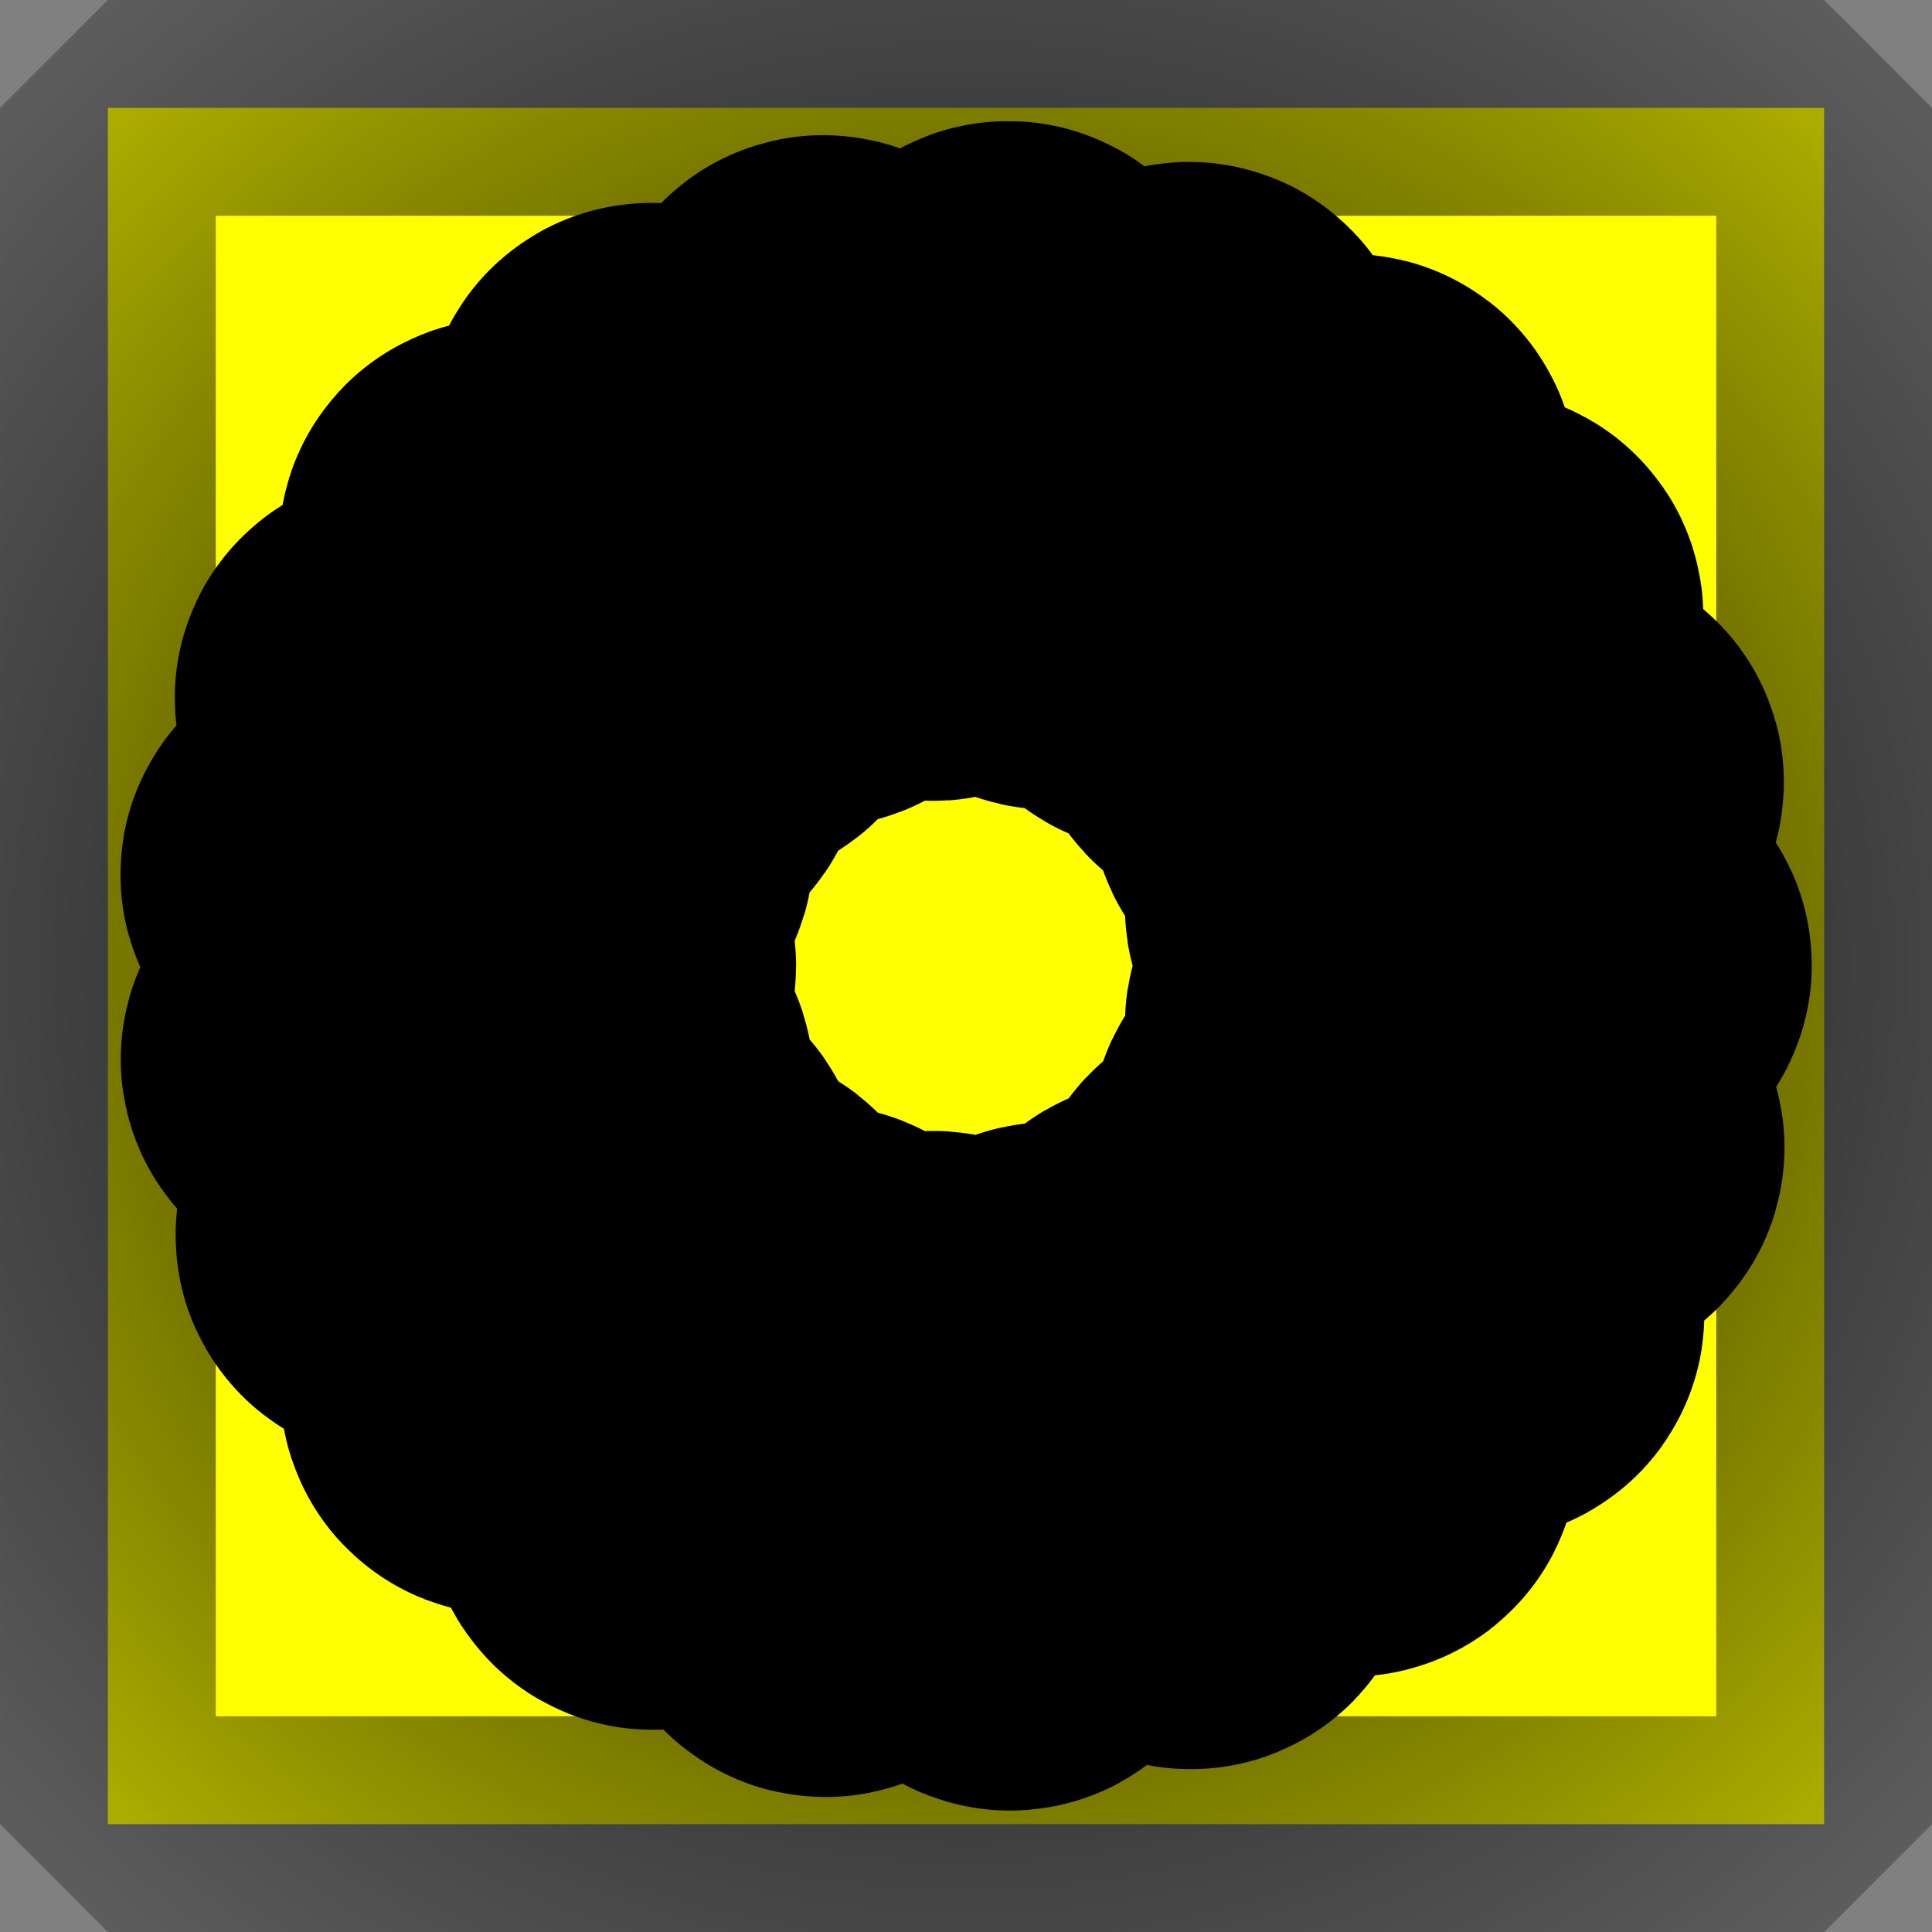 <?xml version="1.0" encoding="UTF-8" standalone="no"?>
<!-- Created with Inkscape (http://www.inkscape.org/) -->
<svg
   xmlns:dc="http://purl.org/dc/elements/1.1/"
   xmlns:cc="http://web.resource.org/cc/"
   xmlns:rdf="http://www.w3.org/1999/02/22-rdf-syntax-ns#"
   xmlns:svg="http://www.w3.org/2000/svg"
   xmlns="http://www.w3.org/2000/svg"
   xmlns:xlink="http://www.w3.org/1999/xlink"
   xmlns:sodipodi="http://sodipodi.sourceforge.net/DTD/sodipodi-0.dtd"
   xmlns:inkscape="http://www.inkscape.org/namespaces/inkscape"
   width="64px"
   height="64px"
   id="svg2160"
   sodipodi:version="0.32"
   inkscape:version="0.45.1"
   sodipodi:docbase="/home/developer/workspace/Linumes.cvs/racer_theme"
   sodipodi:docname="race1.svg"
   inkscape:output_extension="org.inkscape.output.svg.inkscape"
   inkscape:export-filename="/home/developer/workspace/Linumes.cvs/racer_theme/race0.png"
   inkscape:export-xdpi="90"
   inkscape:export-ydpi="90">
  <rect width="100%" height="100%" fill="#808080" stroke="none"/>
  <defs
     id="defs2162">
    <linearGradient
       inkscape:collect="always"
       id="linearGradient3141">
      <stop
         style="stop-color:#000000;stop-opacity:1;"
         offset="0"
         id="stop3143" />
      <stop
         style="stop-color:#000000;stop-opacity:0;"
         offset="1"
         id="stop3145" />
    </linearGradient>
    <radialGradient
       inkscape:collect="always"
       xlink:href="#linearGradient3141"
       id="radialGradient3147"
       cx="30.455"
       cy="30"
       fx="30.455"
       fy="30"
       r="34.255"
       gradientTransform="matrix(1.751,0,0,1.689,-21.332,-18.676)"
       gradientUnits="userSpaceOnUse" />
  </defs>
  <sodipodi:namedview
     id="base"
     pagecolor="#ffffff"
     bordercolor="#666666"
     borderopacity="1.0"
     inkscape:pageopacity="0.0"
     inkscape:pageshadow="2"
     inkscape:zoom="5.5"
     inkscape:cx="32"
     inkscape:cy="26.748813"
     inkscape:current-layer="layer1"
     showgrid="true"
     inkscape:document-units="px"
     inkscape:grid-bbox="true"
     inkscape:window-width="872"
     inkscape:window-height="627"
     inkscape:window-x="800"
     inkscape:window-y="487" />
  <g
     id="layer1"
     inkscape:label="Layer 1"
     inkscape:groupmode="layer">
    <rect
       style="opacity:1;fill:#ffff00;fill-opacity:1;fill-rule:evenodd;stroke:url(#radialGradient3147);stroke-width:7.147;stroke-linejoin:bevel;stroke-miterlimit:4;stroke-dasharray:none;stroke-dashoffset:10.92;stroke-opacity:1"
       id="rect2168"
       width="56.853"
       height="56.853"
       x="3.574"
       y="3.574" />
    <path
       sodipodi:type="star"
       style="opacity:1;fill:#ffff00;fill-opacity:1;fill-rule:evenodd;stroke:#000000;stroke-width:7.6;stroke-linejoin:bevel;stroke-miterlimit:4;stroke-dasharray:none;stroke-dashoffset:10.92;stroke-opacity:1"
       id="path3149"
       sodipodi:sides="21"
       sodipodi:cx="12.545455"
       sodipodi:cy="14.727273"
       sodipodi:r1="10.47784"
       sodipodi:r2="6.6010389"
       sodipodi:arg1="0.89605538"
       sodipodi:arg2="1.045655"
       inkscape:flatsided="false"
       inkscape:rounded="0.06"
       inkscape:randomized="0"
       d="M 19.091,22.909 C 18.9,23.062 16.066,20.316 15.855,20.439 C 15.643,20.561 16.616,24.385 16.388,24.475 C 16.161,24.564 14.262,21.106 14.024,21.161 C 13.786,21.215 13.588,25.156 13.345,25.175 C 13.101,25.193 12.306,21.328 12.062,21.311 C 11.819,21.293 10.468,25 10.23,24.946 C 9.991,24.892 10.371,20.965 10.143,20.876 C 9.916,20.787 7.532,23.931 7.321,23.809 C 7.109,23.688 8.629,20.047 8.438,19.895 C 8.247,19.743 5.042,22.045 4.876,21.866 C 4.709,21.687 7.235,18.656 7.097,18.454 C 6.959,18.253 3.219,19.508 3.112,19.288 C 3.006,19.068 6.313,16.916 6.241,16.683 C 6.168,16.449 2.224,16.546 2.187,16.305 C 2.15,16.063 5.945,14.982 5.944,14.737 C 5.944,14.493 2.146,13.423 2.182,13.182 C 2.218,12.94 6.163,13.025 6.235,12.791 C 6.306,12.558 2.993,10.416 3.098,10.196 C 3.204,9.975 6.948,11.219 7.086,11.017 C 7.223,10.815 4.688,7.792 4.854,7.612 C 5.02,7.433 8.231,9.725 8.422,9.573 C 8.613,9.42 7.081,5.784 7.293,5.661 C 7.504,5.539 9.897,8.676 10.124,8.586 C 10.352,8.497 9.96,4.57 10.198,4.516 C 10.436,4.461 11.798,8.164 12.042,8.145 C 12.286,8.127 13.069,4.26 13.312,4.278 C 13.556,4.295 13.766,8.235 14.004,8.289 C 14.243,8.343 16.131,4.879 16.358,4.968 C 16.586,5.057 15.625,8.884 15.837,9.006 C 16.049,9.127 18.874,6.373 19.066,6.525 C 19.257,6.677 17.211,10.051 17.377,10.23 C 17.544,10.409 21.056,8.61 21.194,8.812 C 21.331,9.013 18.382,11.634 18.488,11.854 C 18.595,12.074 22.481,11.39 22.553,11.623 C 22.625,11.857 19.034,13.492 19.071,13.733 C 19.108,13.975 23.023,14.467 23.023,14.711 C 23.024,14.955 19.11,15.459 19.074,15.701 C 19.038,15.943 22.634,17.567 22.563,17.8 C 22.491,18.034 18.603,17.362 18.497,17.582 C 18.392,17.802 21.349,20.414 21.212,20.616 C 21.074,20.818 17.557,19.03 17.391,19.21 C 17.225,19.389 19.282,22.756 19.091,22.909 z "
       transform="matrix(1.97,0,0,1.964,7.177,3.072)" />
  </g>
</svg>
